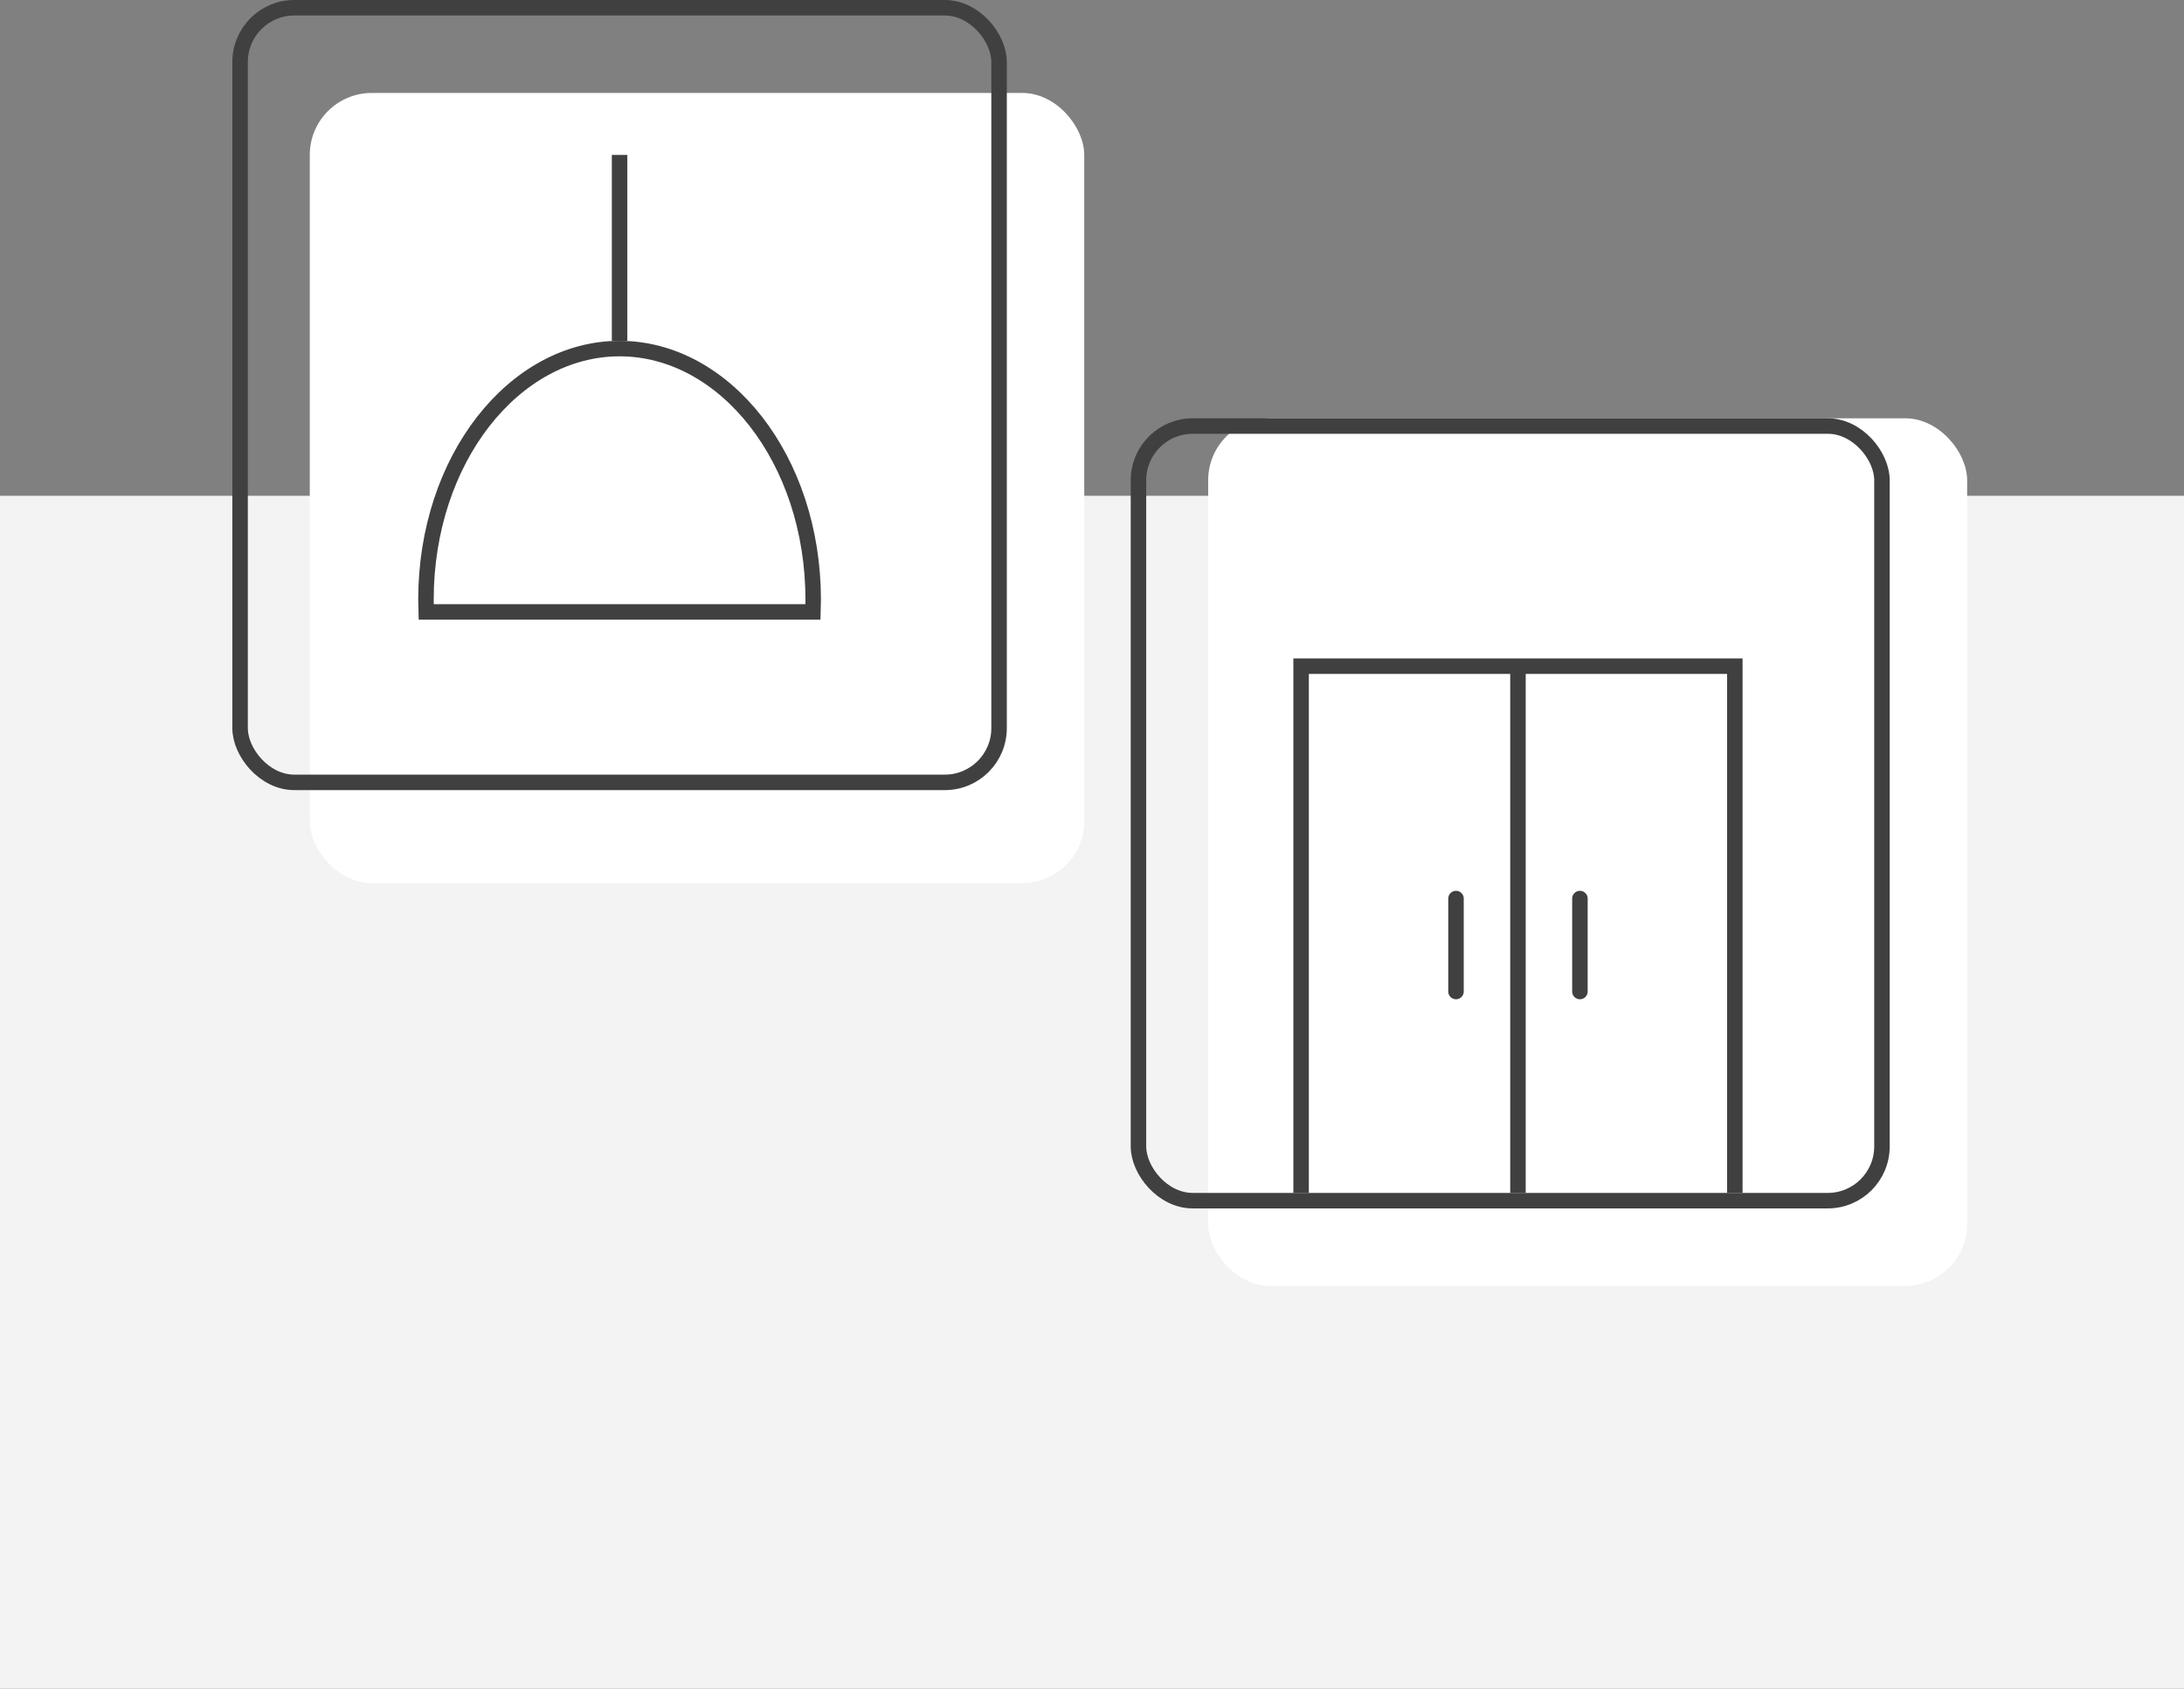 <svg width="141" height="109" viewBox="0 0 141 109" fill="none" xmlns="http://www.w3.org/2000/svg">
<rect x="0" y="0" width="141" height="109" fill="#808080" stroke="none"/>
<rect y="32" width="141" height="77" fill="#F3F3F3"/>
<rect x="20" y="6" width="50" height="51" rx="4" fill="white"/>
<rect x="78" y="27" width="49" height="56" rx="4" fill="white"/>
<path d="M52.5 38.714C52.5 38.978 52.495 39.24 52.486 39.5H27.514C27.505 39.24 27.5 38.978 27.5 38.714C27.5 29.635 33.206 22.5 40 22.5C46.794 22.5 52.5 29.635 52.5 38.714Z" stroke="#404040"/>
<path d="M40 22V10" stroke="#404040"/>
<rect x="15.5" y="0.5" width="49" height="50" rx="3.5" stroke="#404040"/>
<rect x="73.5" y="27.5" width="48" height="50" rx="3.5" stroke="#404040"/>
<path d="M102 58V64" stroke="#404040" stroke-miterlimit="10" stroke-linecap="round"/>
<path d="M94 58V64" stroke="#404040" stroke-miterlimit="10" stroke-linecap="round"/>
<path d="M84 77V43H112V77" stroke="#404040"/>
<path d="M98 43V77" stroke="#404040"/>
</svg>
